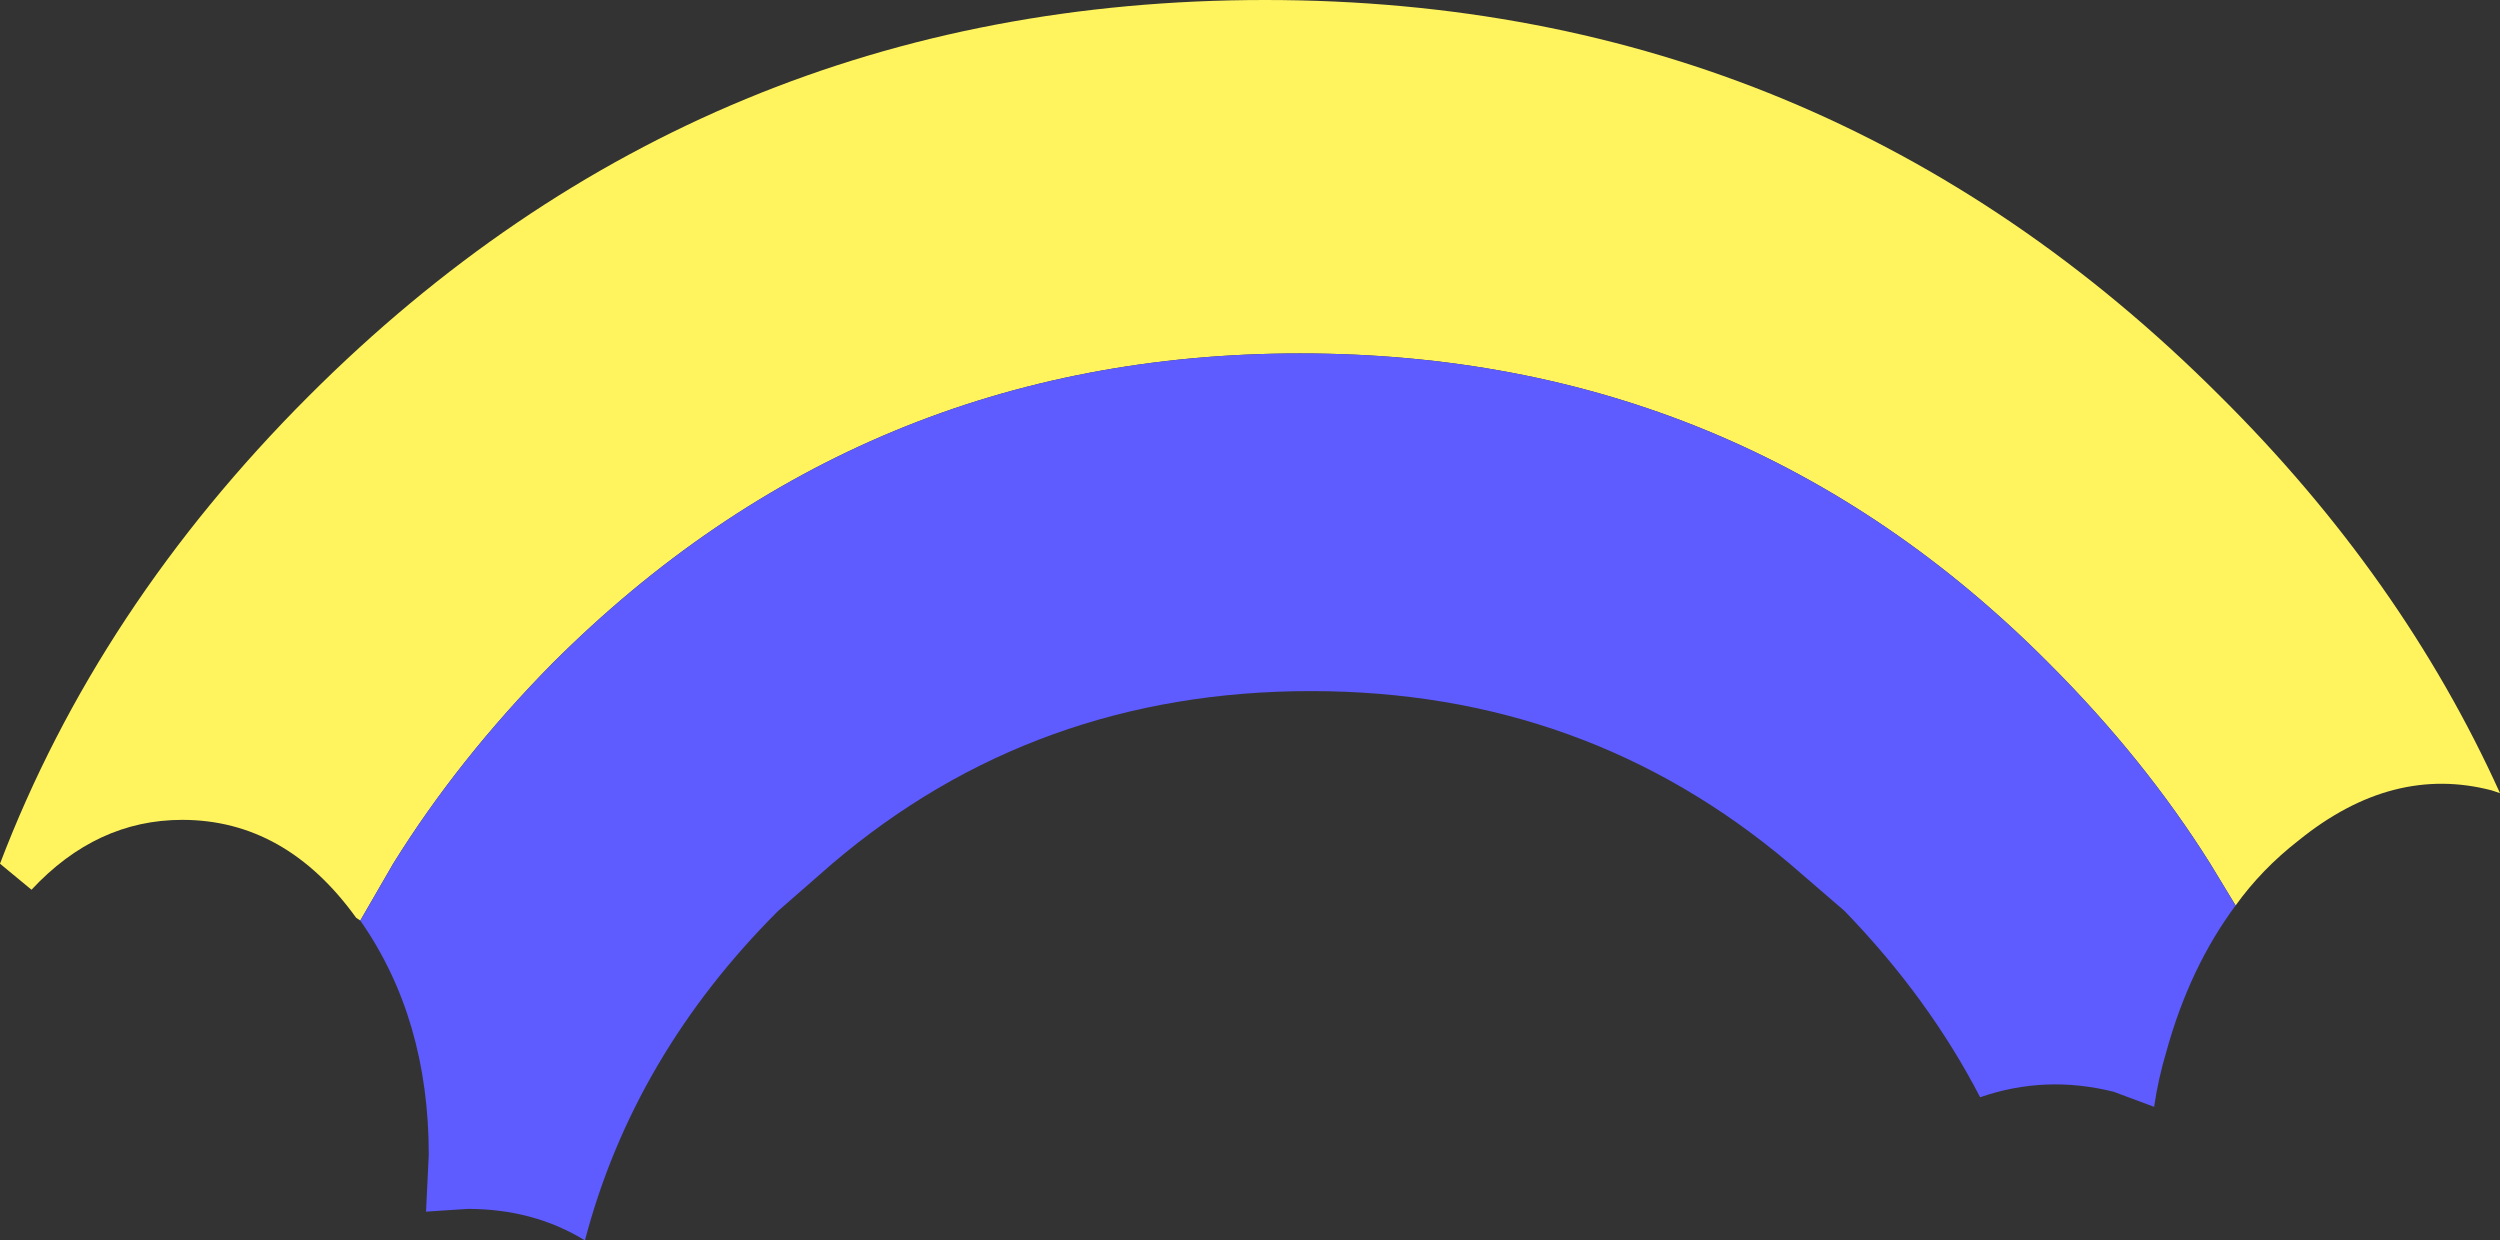 <?xml version="1.0" encoding="UTF-8" standalone="no"?>
<svg xmlns:xlink="http://www.w3.org/1999/xlink" height="90.55px" width="182.5px" xmlns="http://www.w3.org/2000/svg">
  <rect width="100%" height="100%" fill="#333333" stroke="none"/>
  <g transform="matrix(1.0, 0.0, 0.0, 1.0, 96.95, 126.55)">
    <path d="M-70.65 -59.35 L-70.95 -59.55 Q-76.1 -66.7 -83.65 -66.7 -89.9 -66.7 -94.65 -61.6 L-96.95 -63.5 Q-89.8 -82.25 -74.4 -97.65 -45.5 -126.55 -4.6 -126.55 36.2 -126.55 65.1 -97.65 78.4 -84.45 85.55 -68.65 L84.95 -68.85 Q77.7 -70.75 70.85 -65.2 68.15 -63.1 66.25 -60.45 L64.4 -63.5 Q59.6 -71.15 52.65 -78.1 30.15 -100.75 -2.05 -100.75 -34.0 -100.75 -56.65 -78.1 -63.5 -71.15 -68.25 -63.5 L-70.65 -59.35" fill="#fff45d" fill-rule="evenodd" stroke="none"/>
    <path d="M66.25 -60.45 Q62.9 -55.95 61.2 -49.8 60.6 -47.8 60.3 -45.75 L57.35 -46.85 Q52.35 -48.1 47.6 -46.45 43.85 -53.7 37.7 -60.05 L33.7 -63.5 Q18.8 -76.1 -1.25 -76.1 -21.4 -76.1 -36.2 -63.5 L-40.15 -60.05 Q-50.7 -49.5 -54.25 -36.0 -58.0 -38.3 -62.8 -38.3 L-65.85 -38.1 -65.65 -42.25 Q-65.65 -52.2 -70.65 -59.35 L-68.25 -63.5 Q-63.5 -71.15 -56.65 -78.1 -34.0 -100.75 -2.05 -100.75 30.15 -100.75 52.65 -78.1 59.6 -71.15 64.4 -63.5 L66.25 -60.45" fill="#5e5bff" fill-rule="evenodd" stroke="none"/>
  </g>
</svg>
